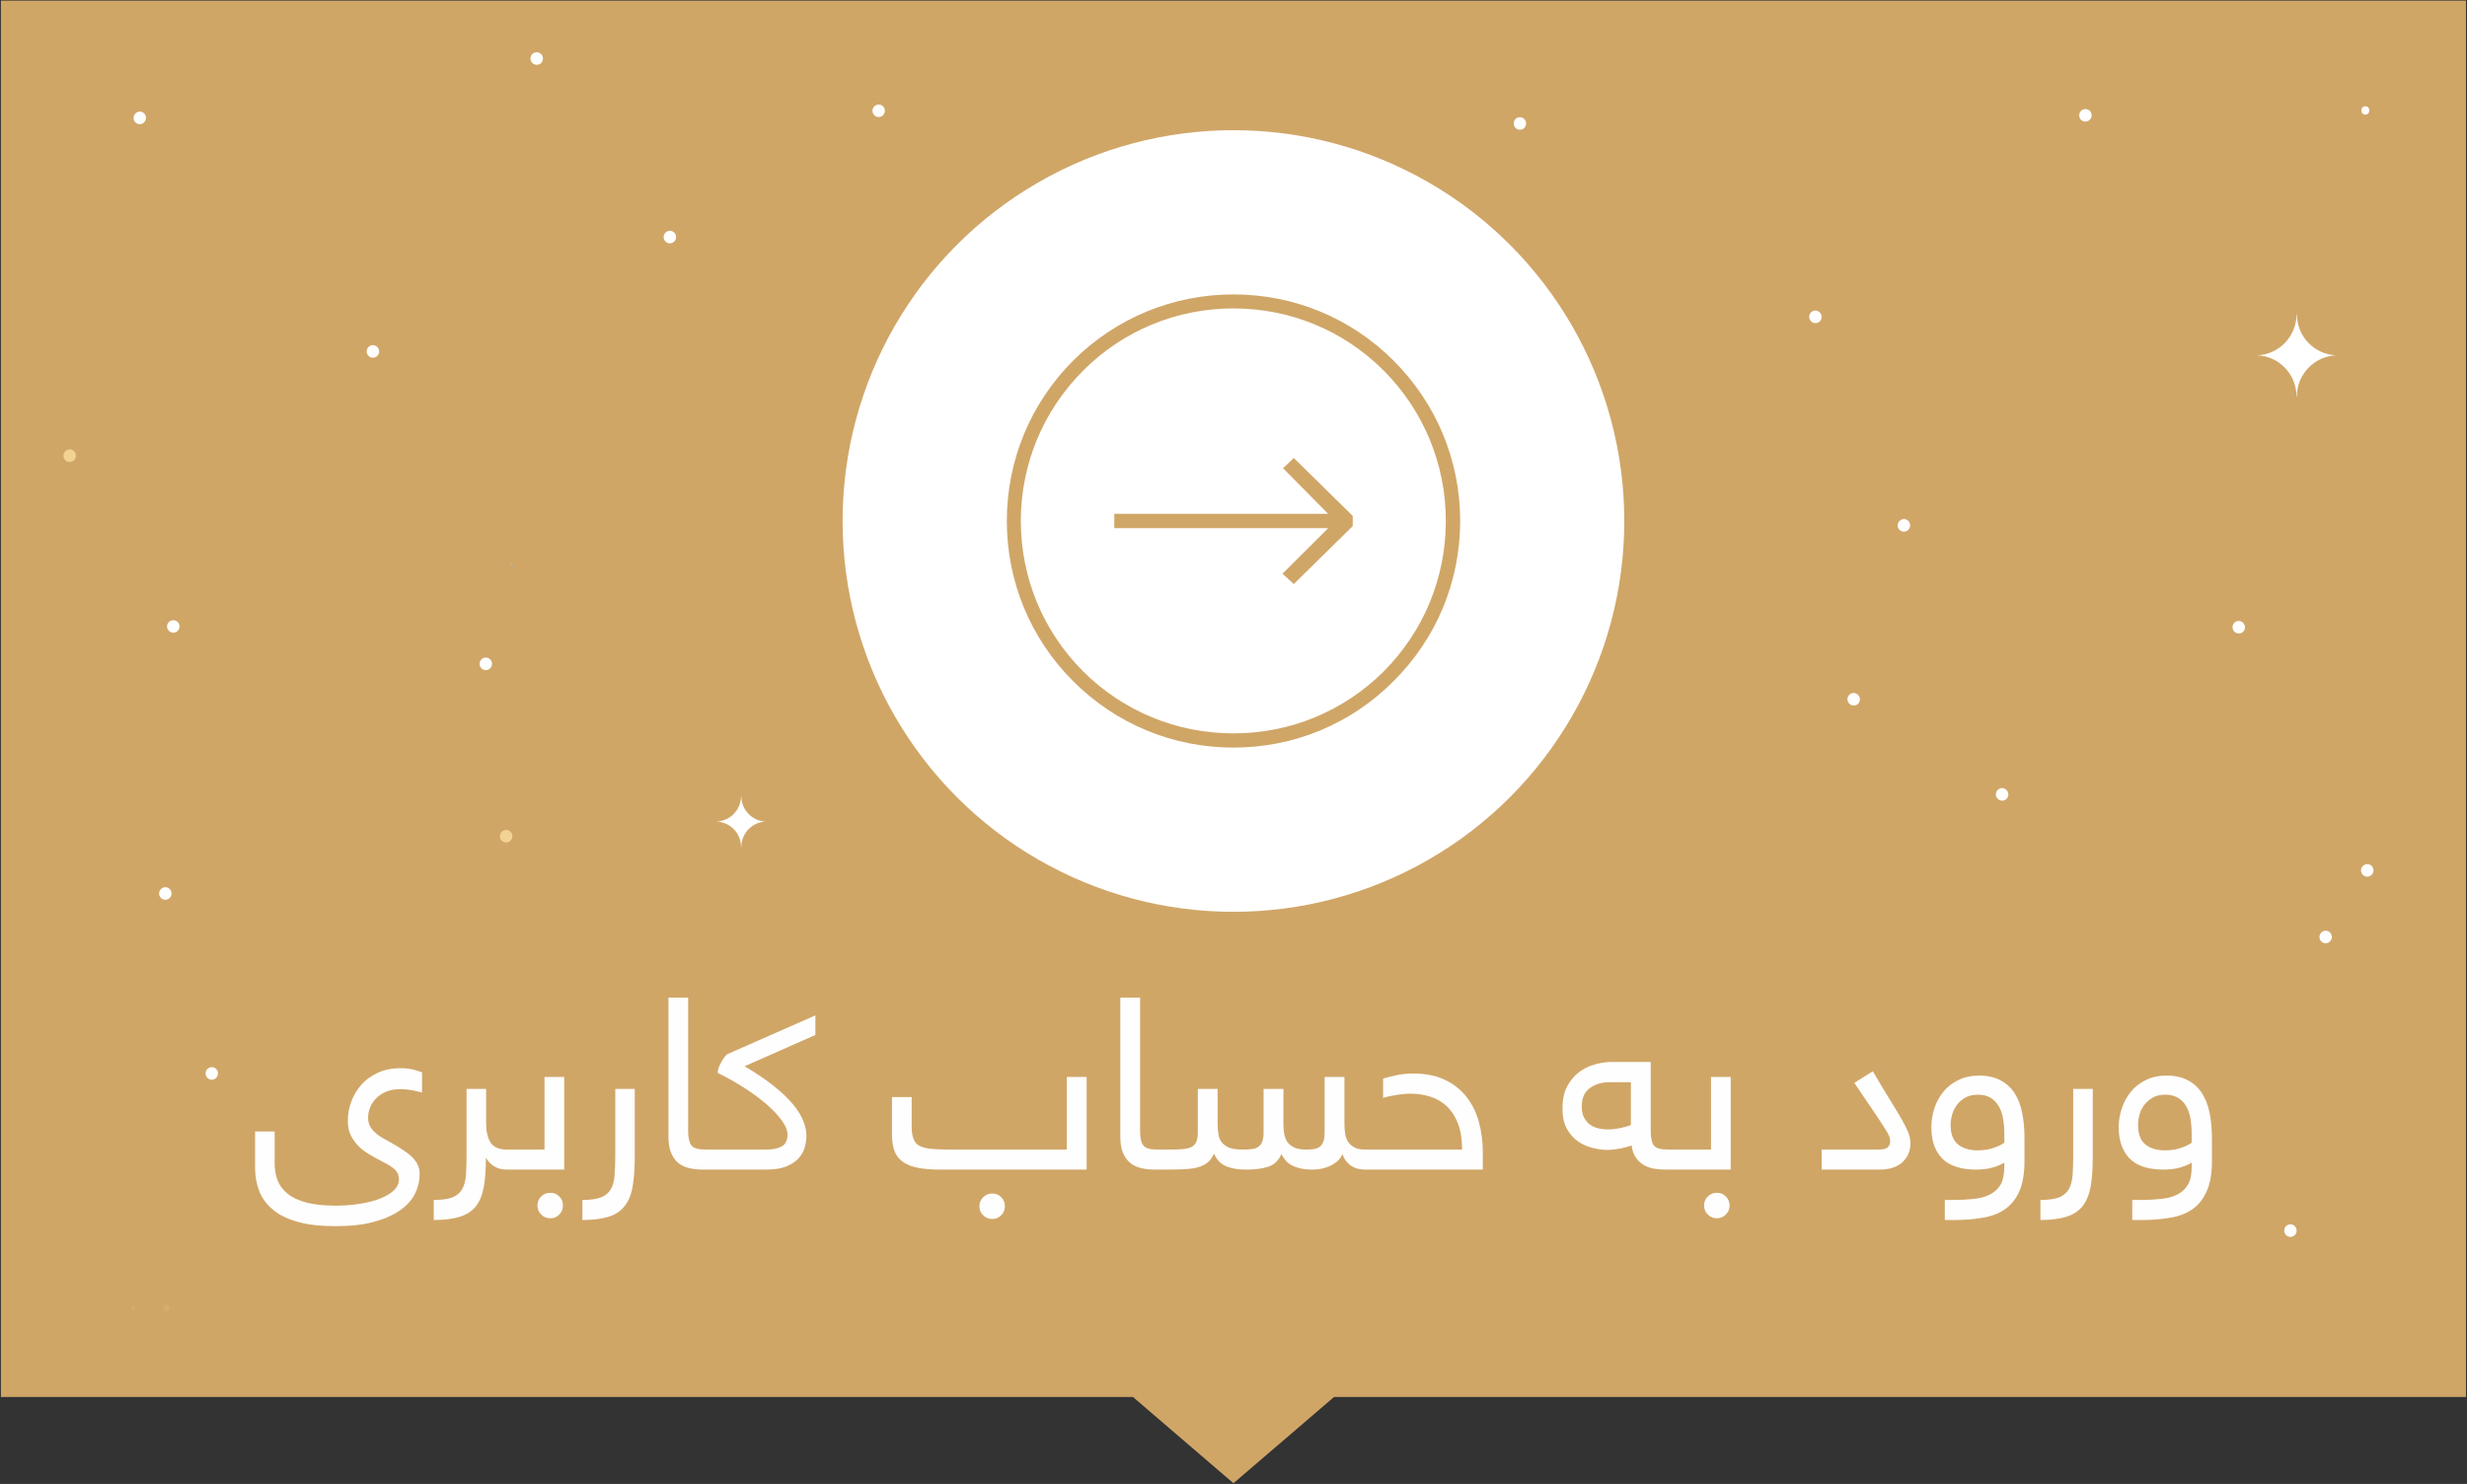 <?xml version="1.0" encoding="UTF-8"?>
<!DOCTYPE svg PUBLIC "-//W3C//DTD SVG 1.1//EN" "http://www.w3.org/Graphics/SVG/1.1/DTD/svg11.dtd">
<!-- Creator: CorelDRAW X7 -->
<svg xmlns="http://www.w3.org/2000/svg" xml:space="preserve" width="100%" height="100%" version="1.1" style="shape-rendering:geometricPrecision; text-rendering:geometricPrecision; image-rendering:optimizeQuality; fill-rule:evenodd; clip-rule:evenodd"
viewBox="0 0 21675 13039"
 xmlns:xlink="http://www.w3.org/1999/xlink">
 <rect x="0" y="0" width="21675" height="13039" fill="#333333" stroke="none"/>
 <defs>
  <style type="text/css">
   <![CDATA[
    .fil3 {fill:#D0A667}
    .fil5 {fill:#A6B7DE}
    .fil1 {fill:white}
    .fil2 {fill:#FEFEFE;fill-rule:nonzero}
    .fil0 {fill:#D0A667;fill-rule:nonzero}
    .fil8 {fill:#D2AE6D;fill-rule:nonzero}
    .fil6 {fill:#F2D394;fill-rule:nonzero}
    .fil7 {fill:white;fill-rule:nonzero}
    .fil4 {fill:white;fill-rule:nonzero}
   ]]>
  </style>
 </defs>
 <g id="Layer_x0020_1">
  <g id="_2717353982272">
   <polygon class="fil0" points="21666,12275 11721,12275 10837,13033 9954,12275 8,12275 8,5 21666,5 "/>
   <circle class="fil1" cx="10837" cy="4578" r="3434"/>
   <path class="fil2" d="M2413 10220c0,55 8,106 26,152 18,46 47,85 89,118 41,33 97,59 165,77 69,18 154,27 255,27 73,0 143,-5 210,-16 68,-10 127,-25 178,-45 52,-20 93,-44 124,-73 30,-29 45,-61 45,-98 0,-33 -11,-60 -32,-82 -21,-22 -62,-48 -121,-77 -42,-22 -81,-44 -117,-66 -36,-22 -68,-47 -93,-75 -26,-28 -47,-58 -63,-93 -16,-34 -23,-75 -23,-122 0,-54 9,-108 29,-163 19,-54 48,-104 86,-148 39,-45 87,-81 145,-108 58,-28 126,-42 206,-42 47,0 88,6 123,16 36,11 57,18 63,20l0 178c-29,-8 -59,-15 -92,-21 -33,-6 -66,-9 -99,-9 -47,0 -88,8 -123,22 -36,15 -66,35 -89,59 -24,24 -42,51 -53,80 -12,30 -18,60 -18,89 0,29 5,53 16,73 10,20 24,39 43,56 18,17 39,33 63,47 25,14 51,29 79,44 48,27 88,52 121,75 32,22 58,44 77,65 19,21 33,43 41,65 9,21 13,45 13,70 0,60 -13,117 -40,172 -27,55 -70,104 -130,146 -59,42 -135,77 -229,102 -94,27 -207,39 -340,39 -133,0 -244,-12 -335,-39 -90,-25 -163,-61 -217,-108 -55,-46 -95,-100 -119,-163 -24,-63 -36,-131 -36,-206l0 -316 172 0 0 278zm2042 57c-47,0 -86,-10 -117,-31 -31,-21 -54,-46 -69,-74 0,101 -6,187 -18,256 -13,70 -35,127 -69,170 -34,43 -80,74 -140,93 -59,19 -136,29 -231,29l0 -176c69,0 123,-8 162,-22 39,-15 68,-39 87,-72 19,-33 31,-76 34,-127 4,-52 5,-114 5,-187l0 -568 172 0 0 301c0,72 13,128 39,170 26,42 75,62 145,62 56,0 84,29 84,85 0,35 -6,59 -20,72 -13,13 -35,19 -64,19zm-1 0c-57,0 -85,-28 -85,-85 0,-35 7,-59 20,-71 13,-13 35,-20 65,-20l330 0 0 -638 173 0 0 814 -503 0zm268 315c0,-31 11,-57 33,-79 22,-22 49,-32 80,-32 31,0 57,10 79,32 22,22 32,48 32,79 0,31 -10,58 -32,80 -22,22 -48,33 -79,33 -31,0 -58,-11 -80,-33 -22,-22 -33,-49 -33,-80zm684 -1024l171 0 0 590c0,105 -6,193 -18,264 -12,72 -35,129 -69,173 -33,44 -80,76 -140,95 -60,20 -138,30 -233,30l0 -176c69,0 123,-8 162,-22 39,-15 68,-39 87,-72 20,-33 31,-76 34,-127 4,-52 6,-114 6,-187l0 -568zm909 618c0,35 -6,59 -20,72 -13,13 -35,19 -64,19l-55 0c-46,0 -87,-4 -124,-14 -38,-9 -69,-25 -96,-47 -26,-23 -46,-53 -61,-90 -15,-38 -22,-85 -22,-141l0 -1219 173 0 0 1172c0,59 10,101 28,126 19,25 60,37 123,37l34 0c56,0 84,29 84,85zm-84 91c-57,0 -85,-28 -85,-85 0,-35 7,-59 20,-71 13,-13 35,-20 65,-20l505 0c52,0 96,-9 131,-27 35,-18 52,-54 52,-106 0,-37 -17,-78 -52,-125 -35,-48 -81,-96 -138,-145 -57,-48 -123,-97 -197,-144 -74,-47 -150,-90 -227,-127 1,-18 6,-35 12,-53 7,-17 15,-33 24,-48 8,-15 17,-28 26,-39 9,-12 17,-20 23,-24l774 -341 0 172 -622 275c98,58 182,114 251,169 69,55 126,108 169,159 43,51 74,100 94,148 19,47 29,91 29,133 0,30 -4,63 -13,98 -9,36 -26,68 -52,98 -25,29 -61,54 -108,74 -46,19 -106,29 -180,29l-501 0zm3316 0l-1282 0c-82,0 -151,-5 -205,-17 -54,-11 -98,-29 -131,-54 -33,-24 -57,-56 -71,-95 -14,-39 -21,-86 -21,-143l0 -328 173 0 0 265c0,43 6,78 17,104 10,26 28,47 53,60 25,13 60,22 104,26 43,4 99,6 167,6l1022 0 0 -638 174 0 0 814zm-942 322c0,-32 11,-58 33,-79 22,-22 49,-33 79,-33 31,0 58,11 80,33 21,21 32,47 32,79 0,31 -11,57 -32,79 -22,22 -49,33 -80,33 -30,0 -57,-11 -79,-33 -22,-22 -33,-48 -33,-79zm1680 -413c0,35 -6,59 -20,72 -13,13 -35,19 -64,19l-55 0c-46,0 -87,-4 -124,-14 -37,-9 -69,-25 -95,-47 -26,-23 -47,-53 -62,-90 -15,-38 -22,-85 -22,-141l0 -1219 174 0 0 1172c0,59 9,101 28,126 18,25 59,37 123,37l33 0c56,0 84,29 84,85zm-10 -85c47,0 87,-1 118,-4 32,-3 58,-9 78,-20 19,-10 32,-26 41,-46 8,-21 12,-48 12,-84l0 -379 174 0 0 301c0,35 2,67 7,96 4,29 14,53 30,73 15,19 37,35 66,47 29,11 68,16 117,16 31,0 58,-1 81,-4 22,-3 41,-9 57,-20 15,-10 27,-26 34,-46 8,-21 12,-48 12,-84l0 -379 174 0 0 301c0,35 2,67 7,96 6,29 16,53 30,73 15,19 36,35 62,47 26,11 60,16 102,16 24,0 46,-1 66,-4 19,-3 36,-9 51,-20 14,-10 25,-26 33,-46 7,-21 11,-48 11,-84l0 -484 174 0 0 406c0,35 2,67 7,96 5,29 14,53 29,73 14,19 33,35 57,47 23,11 54,16 91,16 57,0 85,29 85,85 0,35 -7,59 -20,72 -14,13 -35,19 -65,19 -55,0 -99,-13 -133,-39 -34,-26 -57,-59 -68,-98 -13,29 -30,53 -53,70 -23,18 -47,32 -73,42 -25,10 -50,17 -73,20 -24,3 -45,5 -62,5 -47,0 -86,-4 -118,-13 -31,-8 -58,-19 -79,-32 -21,-13 -37,-28 -49,-45 -13,-16 -22,-32 -29,-47 -25,57 -64,95 -117,112 -53,17 -116,25 -190,25 -50,0 -91,-4 -124,-12 -33,-8 -60,-18 -81,-31 -21,-13 -38,-28 -51,-46 -12,-17 -23,-34 -31,-51 -13,30 -29,54 -48,71 -19,18 -44,32 -74,43 -30,11 -68,18 -112,21 -45,3 -98,5 -160,5l-70 0c-57,0 -85,-28 -85,-85 0,-35 7,-59 20,-71 14,-13 35,-20 65,-20l74 0zm2571 0c0,-90 -12,-166 -36,-228 -24,-62 -56,-112 -97,-151 -41,-39 -89,-68 -144,-85 -55,-18 -113,-27 -174,-27 -40,0 -84,4 -130,12 -46,7 -83,16 -113,25l0 -170c29,-8 66,-18 112,-28 47,-11 98,-16 153,-16 107,0 200,18 277,55 77,36 140,86 190,149 49,63 86,136 109,220 23,84 35,172 35,265l0 155 -1031 0c-56,0 -85,-28 -85,-85 0,-35 7,-59 21,-71 13,-13 35,-20 64,-20l849 0zm1051 -377c0,60 19,108 56,144 38,37 97,56 179,56 31,0 64,-4 100,-11 36,-7 69,-16 97,-27l0 -377 -186 0c-68,0 -125,17 -174,51 -48,35 -72,89 -72,164zm220 380c-34,0 -73,-5 -117,-16 -45,-9 -87,-27 -127,-53 -41,-26 -75,-63 -103,-110 -28,-48 -42,-110 -42,-185 0,-77 13,-141 40,-192 27,-51 61,-93 104,-126 42,-32 89,-55 140,-69 51,-15 103,-22 154,-22l337 0 0 607c0,59 9,101 27,126 18,25 59,37 123,37l50 0c56,0 85,29 85,85 0,35 -7,59 -20,72 -14,13 -35,19 -65,19l-71 0c-37,0 -72,-3 -105,-9 -34,-6 -63,-18 -90,-34 -26,-17 -48,-38 -66,-65 -18,-26 -30,-61 -36,-104 -31,11 -66,21 -105,28 -38,7 -76,11 -113,11zm586 173c-56,0 -85,-28 -85,-85 0,-35 7,-59 20,-71 14,-13 35,-20 65,-20l330 0 0 -638 173 0 0 814 -503 0zm269 315c0,-31 10,-57 33,-79 22,-22 48,-32 79,-32 31,0 58,10 79,32 22,22 33,48 33,79 0,31 -11,58 -33,80 -21,22 -48,33 -79,33 -31,0 -57,-11 -79,-33 -23,-22 -33,-49 -33,-80zm1813 -547c0,67 -23,123 -70,167 -47,43 -114,65 -203,65l-507 0 0 -176 492 0c49,0 79,-7 91,-22 13,-15 19,-31 19,-50 0,-14 -3,-28 -8,-44 -6,-15 -20,-41 -42,-75 -22,-35 -54,-83 -95,-144 -42,-62 -99,-145 -170,-251l163 -102c56,97 105,179 147,246 41,66 75,122 102,169 27,47 47,86 61,120 13,34 20,66 20,97zm573 232c-55,0 -106,-6 -153,-19 -47,-13 -88,-33 -123,-62 -35,-29 -62,-68 -83,-116 -20,-48 -30,-107 -30,-177 0,-57 9,-112 27,-166 18,-55 45,-103 80,-146 35,-42 79,-76 131,-101 53,-26 113,-39 180,-39 75,0 139,14 190,42 51,27 93,65 124,114 31,49 53,106 66,173 14,68 20,142 20,222l0 199c0,106 -14,192 -42,259 -28,67 -68,120 -121,159 -51,39 -116,65 -192,79 -76,14 -161,22 -256,22l-89 0 0 -176 66 0c67,0 129,-3 185,-9 56,-5 104,-18 144,-38 40,-20 71,-49 94,-86 22,-39 34,-90 34,-155l0 -40c-26,16 -59,30 -100,42 -40,13 -91,19 -152,19zm-220 -394c0,81 22,138 65,173 43,35 100,52 172,52 54,0 101,-7 142,-22 41,-14 72,-29 93,-46l0 -78c0,-48 -4,-94 -12,-136 -7,-42 -20,-79 -39,-109 -18,-30 -42,-54 -71,-72 -30,-17 -66,-26 -109,-26 -43,0 -80,8 -111,25 -30,17 -55,38 -74,64 -19,25 -34,53 -42,84 -9,31 -14,62 -14,91zm1077 -315l172 0 0 590c0,105 -6,193 -18,264 -13,72 -35,129 -69,173 -34,44 -81,76 -141,95 -60,20 -137,30 -232,30l0 -176c68,0 122,-8 162,-22 38,-15 68,-39 87,-72 19,-33 30,-76 34,-127 4,-52 5,-114 5,-187l0 -568zm790 709c-55,0 -106,-6 -154,-19 -47,-13 -88,-33 -123,-62 -34,-29 -62,-68 -82,-116 -21,-48 -31,-107 -31,-177 0,-57 9,-112 28,-166 18,-55 45,-103 80,-146 35,-42 79,-76 131,-101 52,-26 112,-39 180,-39 75,0 138,14 190,42 51,27 92,65 123,114 31,49 53,106 67,173 13,68 20,142 20,222l0 199c0,106 -14,192 -43,259 -28,67 -68,120 -120,159 -52,39 -116,65 -192,79 -76,14 -162,22 -256,22l-89 0 0 -176 65 0c68,0 129,-3 185,-9 56,-5 104,-18 144,-38 41,-20 72,-49 94,-86 23,-39 34,-90 34,-155l0 -40c-25,16 -59,30 -99,42 -41,13 -92,19 -152,19zm-220 -394c0,81 21,138 64,173 43,35 101,52 172,52 54,0 101,-7 143,-22 40,-14 71,-29 92,-46l0 -78c0,-48 -4,-94 -11,-136 -8,-42 -21,-79 -39,-109 -18,-30 -42,-54 -72,-72 -30,-17 -66,-26 -108,-26 -44,0 -81,8 -111,25 -30,17 -55,38 -75,64 -19,25 -33,53 -42,84 -9,31 -13,62 -13,91z"/>
   <path class="fil3" d="M9790 4641l1879 0 -401 400 99 91 518 -509 0 -90 -518 -509 -94 90 396 401 -1879 0 0 126zm3039 -63c0,531 -208,1032 -585,1407 -375,377 -875,584 -1407,584 -531,0 -1032,-207 -1409,-584 -375,-375 -582,-876 -582,-1407 0,-532 207,-1032 582,-1409 377,-375 878,-582 1409,-582 532,0 1032,207 1407,582 377,377 585,877 585,1409zm-3313 -1321c-352,353 -547,823 -547,1321 0,498 195,968 547,1321 353,351 823,545 1321,545 499,0 968,-194 1321,-545 351,-353 545,-823 545,-1321 0,-498 -194,-968 -545,-1321 -353,-353 -822,-547 -1321,-547 -498,0 -968,194 -1321,547z"/>
   <g>
    <path class="fil4" d="M20782 934c-47,0 -47,73 0,73 47,0 47,-73 0,-73z"/>
    <polygon class="fil5" points="4487,4934 4509,4981 4493,4971 "/>
    <path class="fil2" d="M4222 5804c16,-26 50,-34 75,-18 26,16 34,50 18,76 -16,26 -50,34 -76,18 -25,-16 -33,-50 -17,-76z"/>
    <path class="fil6" d="M4401 7319c16,-26 49,-34 75,-18 26,16 33,51 17,76 -16,26 -49,34 -75,18 -25,-16 -33,-50 -17,-76z"/>
    <path class="fil4" d="M5839 2054c16,-26 50,-34 75,-18 26,16 34,50 18,76 -16,26 -50,34 -76,18 -25,-16 -33,-51 -17,-76z"/>
    <path class="fil4" d="M1274 1065c-16,26 -49,34 -75,18 -25,-16 -33,-50 -17,-76 16,-26 49,-34 75,-18 26,16 33,50 17,76z"/>
    <path class="fil2" d="M3323 3117c-16,26 -50,34 -76,18 -25,-16 -33,-50 -17,-76 16,-26 50,-34 75,-18 26,17 34,51 18,76z"/>
    <path class="fil4" d="M4762 544c-16,26 -50,33 -75,17 -26,-16 -34,-50 -18,-76 16,-26 50,-33 76,-17 25,16 33,50 17,76z"/>
    <path class="fil6" d="M659 4033c-16,26 -50,34 -76,18 -25,-16 -33,-50 -17,-76 16,-26 50,-34 75,-18 26,17 34,51 18,76z"/>
    <path class="fil4" d="M1569 5534c-16,26 -50,33 -75,17 -26,-16 -34,-50 -18,-76 16,-25 50,-33 76,-17 25,16 33,50 17,76z"/>
    <path class="fil4" d="M16681 4646c16,25 50,33 76,17 25,-16 33,-50 17,-76 -16,-26 -50,-34 -75,-17 -26,16 -34,50 -18,76z"/>
    <path class="fil2" d="M7674 1003c16,26 49,33 75,17 25,-16 33,-50 17,-76 -16,-26 -49,-33 -75,-17 -26,16 -33,50 -17,76z"/>
    <path class="fil4" d="M18276 1043c16,26 50,33 75,17 26,-16 34,-50 18,-76 -16,-26 -50,-33 -76,-17 -25,16 -33,50 -17,76z"/>
    <path class="fil4" d="M15904 2813c16,26 49,34 75,18 26,-16 33,-50 17,-76 -16,-26 -49,-34 -75,-18 -25,16 -33,50 -17,76z"/>
    <path class="fil7" d="M13308 1114c15,26 49,34 75,18 25,-16 33,-50 17,-76 -16,-26 -49,-34 -75,-18 -26,16 -33,50 -17,76z"/>
    <path class="fil4" d="M20077 10842c16,26 50,34 76,18 25,-16 33,-50 17,-76 -16,-26 -49,-34 -75,-18 -26,16 -33,50 -18,76z"/>
    <path class="fil2" d="M1815 9461c15,26 49,34 75,18 25,-17 33,-51 17,-76 -16,-26 -49,-34 -75,-18 -26,16 -33,50 -17,76z"/>
    <path class="fil4" d="M6295 7219c119,-4 215,-102 216,-223l2 0c0,121 96,219 215,223 -119,4 -215,102 -215,224l-2 0c0,-122 -96,-220 -216,-224z"/>
    <path class="fil4" d="M20845 7677c-16,26 -50,34 -75,18 -26,-16 -34,-50 -18,-76 16,-26 50,-34 76,-18 25,16 33,50 17,76z"/>
    <path class="fil4" d="M19716 5541c-16,26 -49,33 -75,17 -26,-16 -33,-50 -18,-76 16,-26 50,-34 76,-17 25,16 33,50 17,76z"/>
    <path class="fil4" d="M16333 6174c-16,26 -50,33 -75,17 -26,-16 -34,-50 -18,-76 16,-26 50,-34 75,-17 26,16 34,50 18,76z"/>
    <path class="fil4" d="M20479 8262c-15,26 -49,34 -75,18 -25,-16 -33,-50 -17,-76 16,-26 49,-34 75,-18 26,17 33,51 17,76z"/>
    <path class="fil4" d="M17637 7010c-16,26 -50,33 -75,17 -26,-16 -34,-50 -18,-76 16,-26 50,-34 75,-17 26,16 34,50 18,76z"/>
    <path class="fil2" d="M1499 7880c-16,26 -50,34 -75,18 -26,-16 -34,-50 -18,-76 16,-26 50,-34 75,-18 26,16 34,50 18,76z"/>
    <path class="fil4" d="M19830 3122c192,-6 346,-164 347,-359l3 0c2,195 155,353 347,359 -192,7 -347,166 -347,362l-3 0c0,-196 -154,-355 -347,-362z"/>
    <path class="fil8" d="M1170 11481c18,0 18,28 0,28 -18,0 -18,-28 0,-28z"/>
    <path class="fil8" d="M1461 11467c36,0 36,56 0,56 -36,0 -36,-56 0,-56z"/>
   </g>
  </g>
 </g>
</svg>
